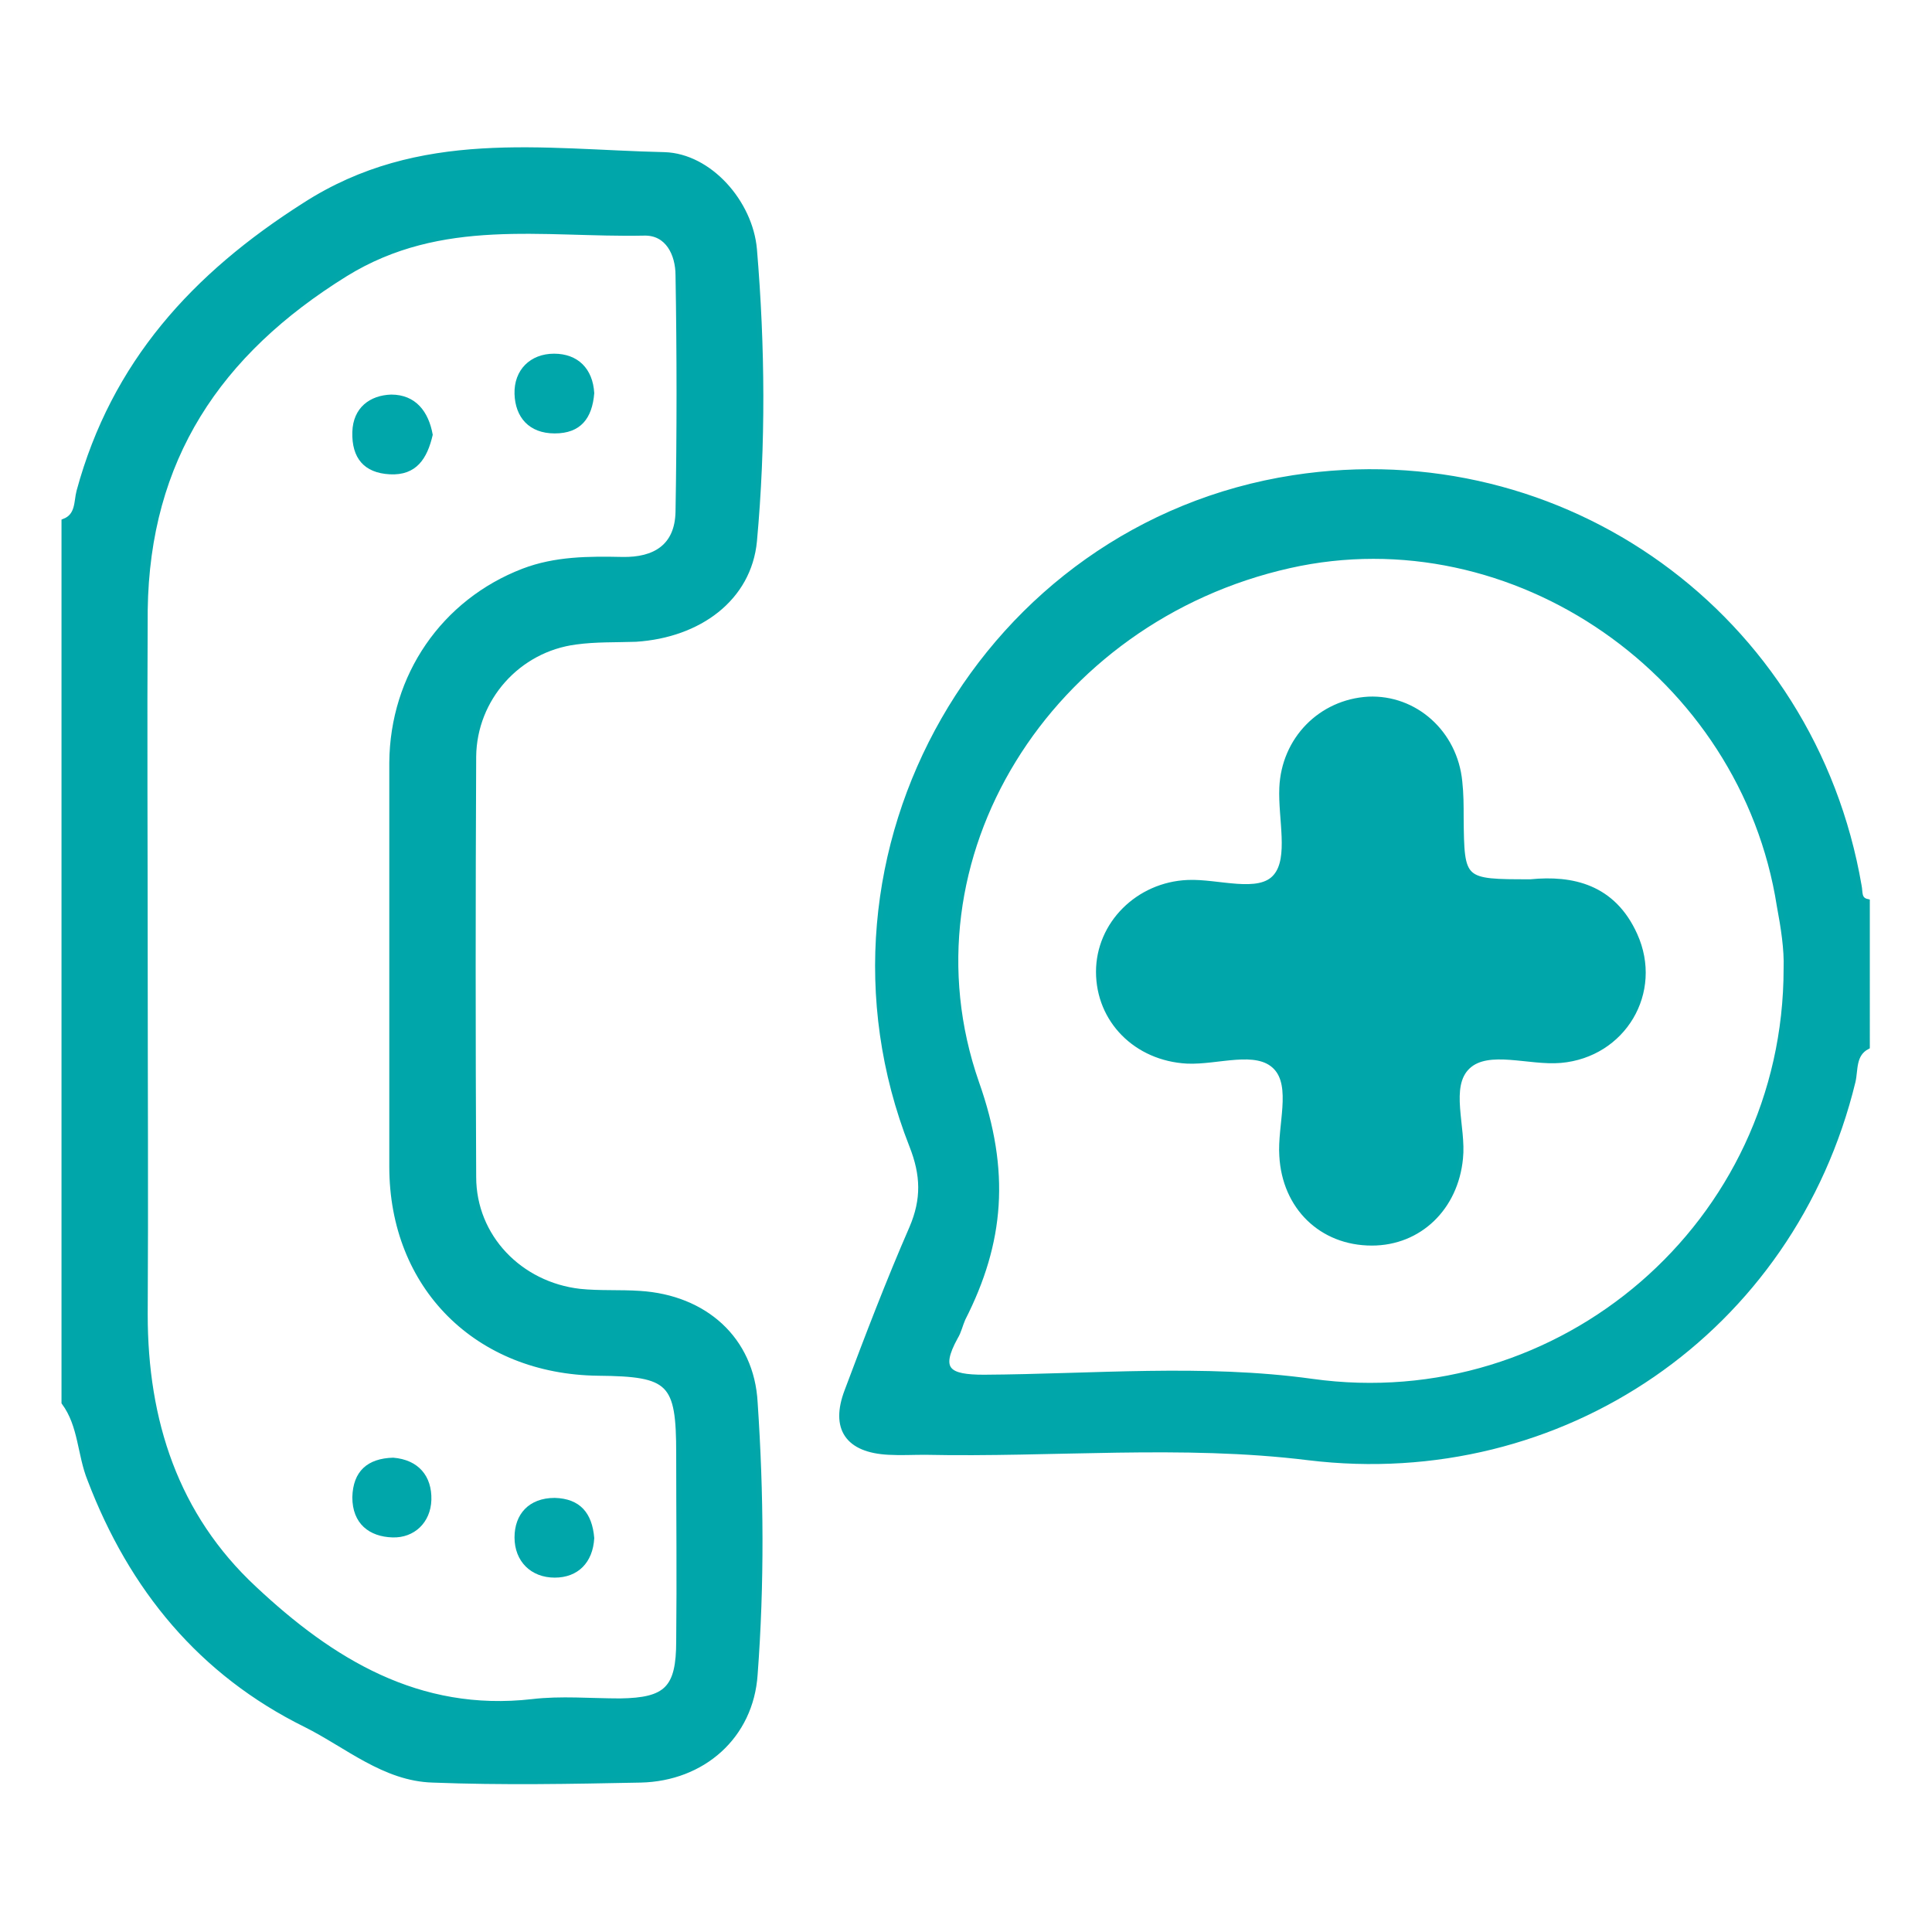 <?xml version="1.0" encoding="utf-8"?>
<!-- Generator: Adobe Illustrator 23.0.5, SVG Export Plug-In . SVG Version: 6.00 Build 0)  -->
<svg version="1.1" xmlns="http://www.w3.org/2000/svg" xmlns:xlink="http://www.w3.org/1999/xlink" x="0px" y="0px"
	 viewBox="0 0 283.5 283.5" style="enable-background:new 0 0 283.5 283.5;" xml:space="preserve">
<style type="text/css">
	.st0{fill:#00A6AA;stroke:#02A6A9;stroke-width:0.75;stroke-miterlimit:10;}
	.st1{fill:#00A6AA;}
</style>
<g id="Capa_2">
</g>
<g id="Capa_1">
	<g>
		<path class="st0" d="M93.9,189.8c-2.9-0.2-5.9,0-8.8-0.3c-8.8-1-15.6-8-15.6-16.8c-0.1-20.6-0.1-41.1,0-61.7
			c0.1-8.5,6.5-15.7,15-16.8c2.9-0.4,5.9-0.3,8.8-0.4c9.3-0.6,16.6-6,17.4-14.4c1.3-14.2,1.2-28.5,0-42.8
			c-0.6-6.9-6.6-13.7-13.2-13.9c-17.9-0.4-35.9-3.5-52.8,7.4C28.5,40.4,16.7,53.3,11.6,72.1c-0.4,1.5-0.1,3.6-2.2,4.4
			c0,43.1,0,86.2,0,129.3c2.5,3.4,2.3,7.6,3.8,11.3c6.1,16,16.3,28.4,31.7,36c6,3,11.5,7.9,18.6,8.1c10.2,0.4,20.4,0.2,30.5,0
			c9.1-0.2,16.2-6.4,16.8-15.5c1-13.3,0.9-26.6,0-39.9C110.3,196.5,103.4,190.4,93.9,189.8z M99.6,240.8c0,7-1.8,8.7-8.6,8.8
			c-4.3,0-8.7-0.4-12.9,0.1c-16.7,1.9-29.5-6-40.8-16.6c-11.5-10.7-16-24.6-16-40.2c0.1-17,0-34.1,0-51.1c0-17.4-0.1-34.9,0-52.3
			C21.6,67.4,32,51.8,50.7,40.2c14.1-8.7,29-5.7,43.8-6c3.5-0.1,5,3.1,5,6.2c0.2,11.5,0.2,23.1,0,34.7c-0.1,5.1-3.4,7.1-8.2,7
			c-4.9-0.1-9.8-0.1-14.5,1.7c-11.7,4.5-19.2,15.4-19.3,28.1c0,19.8,0,39.6,0,59.3c0,17.6,12.5,30.1,30.3,30.3
			c10.6,0.1,11.8,1.3,11.8,11.8C99.6,222.4,99.7,231.6,99.6,240.8z"/>
		<path class="st0" d="M274,132.3c-1.3-0.3-1-1.4-1.2-2.3c-6.8-39.6-43.4-66-83-59.9c-45.3,7-72.9,55-56,98c1.7,4.3,1.8,7.9,0,12.1
			c-3.4,7.8-6.5,15.9-9.5,23.9c-2.1,5.5,0.1,8.7,6.1,9c1.8,0.1,3.5,0,5.3,0c18.8,0.4,37.7-1.5,56.3,0.8c37.1,4.5,71-18.6,79.9-55.2
			c0.4-1.7,0-4,2.1-5.1C274,146.4,274,139.3,274,132.3z M262.1,142.1c0,37.5-33.1,65.7-69.6,60.6c-15.9-2.2-32.1-0.7-48.1-0.6
			c-5.2,0-6.9-1-4.2-5.9c0.5-0.8,0.7-1.8,1.1-2.7c5.7-11.2,6.6-21.6,2-34.6c-11.5-33,10.7-68,45.9-75.9c32.9-7.4,66.6,16,71.9,49.9
			C261.7,136.1,262.2,139.3,262.1,142.1z"/>
		<path class="st1" d="M87.2,57.7c-0.3,3.7-2,5.9-5.8,5.9c-3.8,0-5.8-2.4-5.9-5.8c-0.1-3.5,2.3-5.9,5.8-5.9
			C84.8,51.9,87,54.1,87.2,57.7z"/>
		<path class="st1" d="M87.2,225.7c-0.2,3.6-2.4,5.8-5.8,5.8c-3.5,0-5.9-2.4-5.9-5.9c0-3.4,2.1-5.8,5.9-5.8
			C85.1,219.9,86.9,222,87.2,225.7z"/>
		<path class="st1" d="M63.5,63.8c-0.8,3.5-2.4,6-6.3,5.8c-3.8-0.2-5.6-2.4-5.5-6.2c0.1-3.6,2.6-5.4,5.7-5.5
			C61,57.9,62.9,60.4,63.5,63.8z"/>
		<path class="st1" d="M57.7,213.9c3.7,0.3,5.7,2.7,5.6,6.2c-0.1,3.3-2.5,5.6-5.7,5.5c-3.4-0.1-5.9-2-5.9-5.9
			C51.8,215.9,53.9,214,57.7,213.9z"/>
		<path class="st0" d="M224.6,129.4c6.1-0.6,12.1,0.7,15.3,7.8c3.8,8.4-1.7,17.6-10.9,18.4c-4.6,0.4-10.6-1.9-13.6,0.9
			c-3.1,2.9-0.6,8.9-1.1,13.5c-0.7,7.2-6,12.4-13,12.4c-7.4,0-12.8-5.3-13.2-12.8c-0.3-4.4,1.8-10.2-0.9-13c-2.8-2.9-8.5-0.7-13-0.9
			c-7.5-0.4-13-6-13-13.1c0-7,5.8-12.8,13.1-13.1c4.4-0.2,10.5,2,12.9-0.9c2.3-2.7,0.7-8.5,0.9-13c0.3-7.1,5.7-12.6,12.7-13
			c6.8-0.3,12.7,4.9,13.4,12.1c0.2,1.8,0.2,3.5,0.2,5.3C214.5,129.4,214.5,129.4,224.6,129.4z"/>
	</g>
</g>
</svg>
